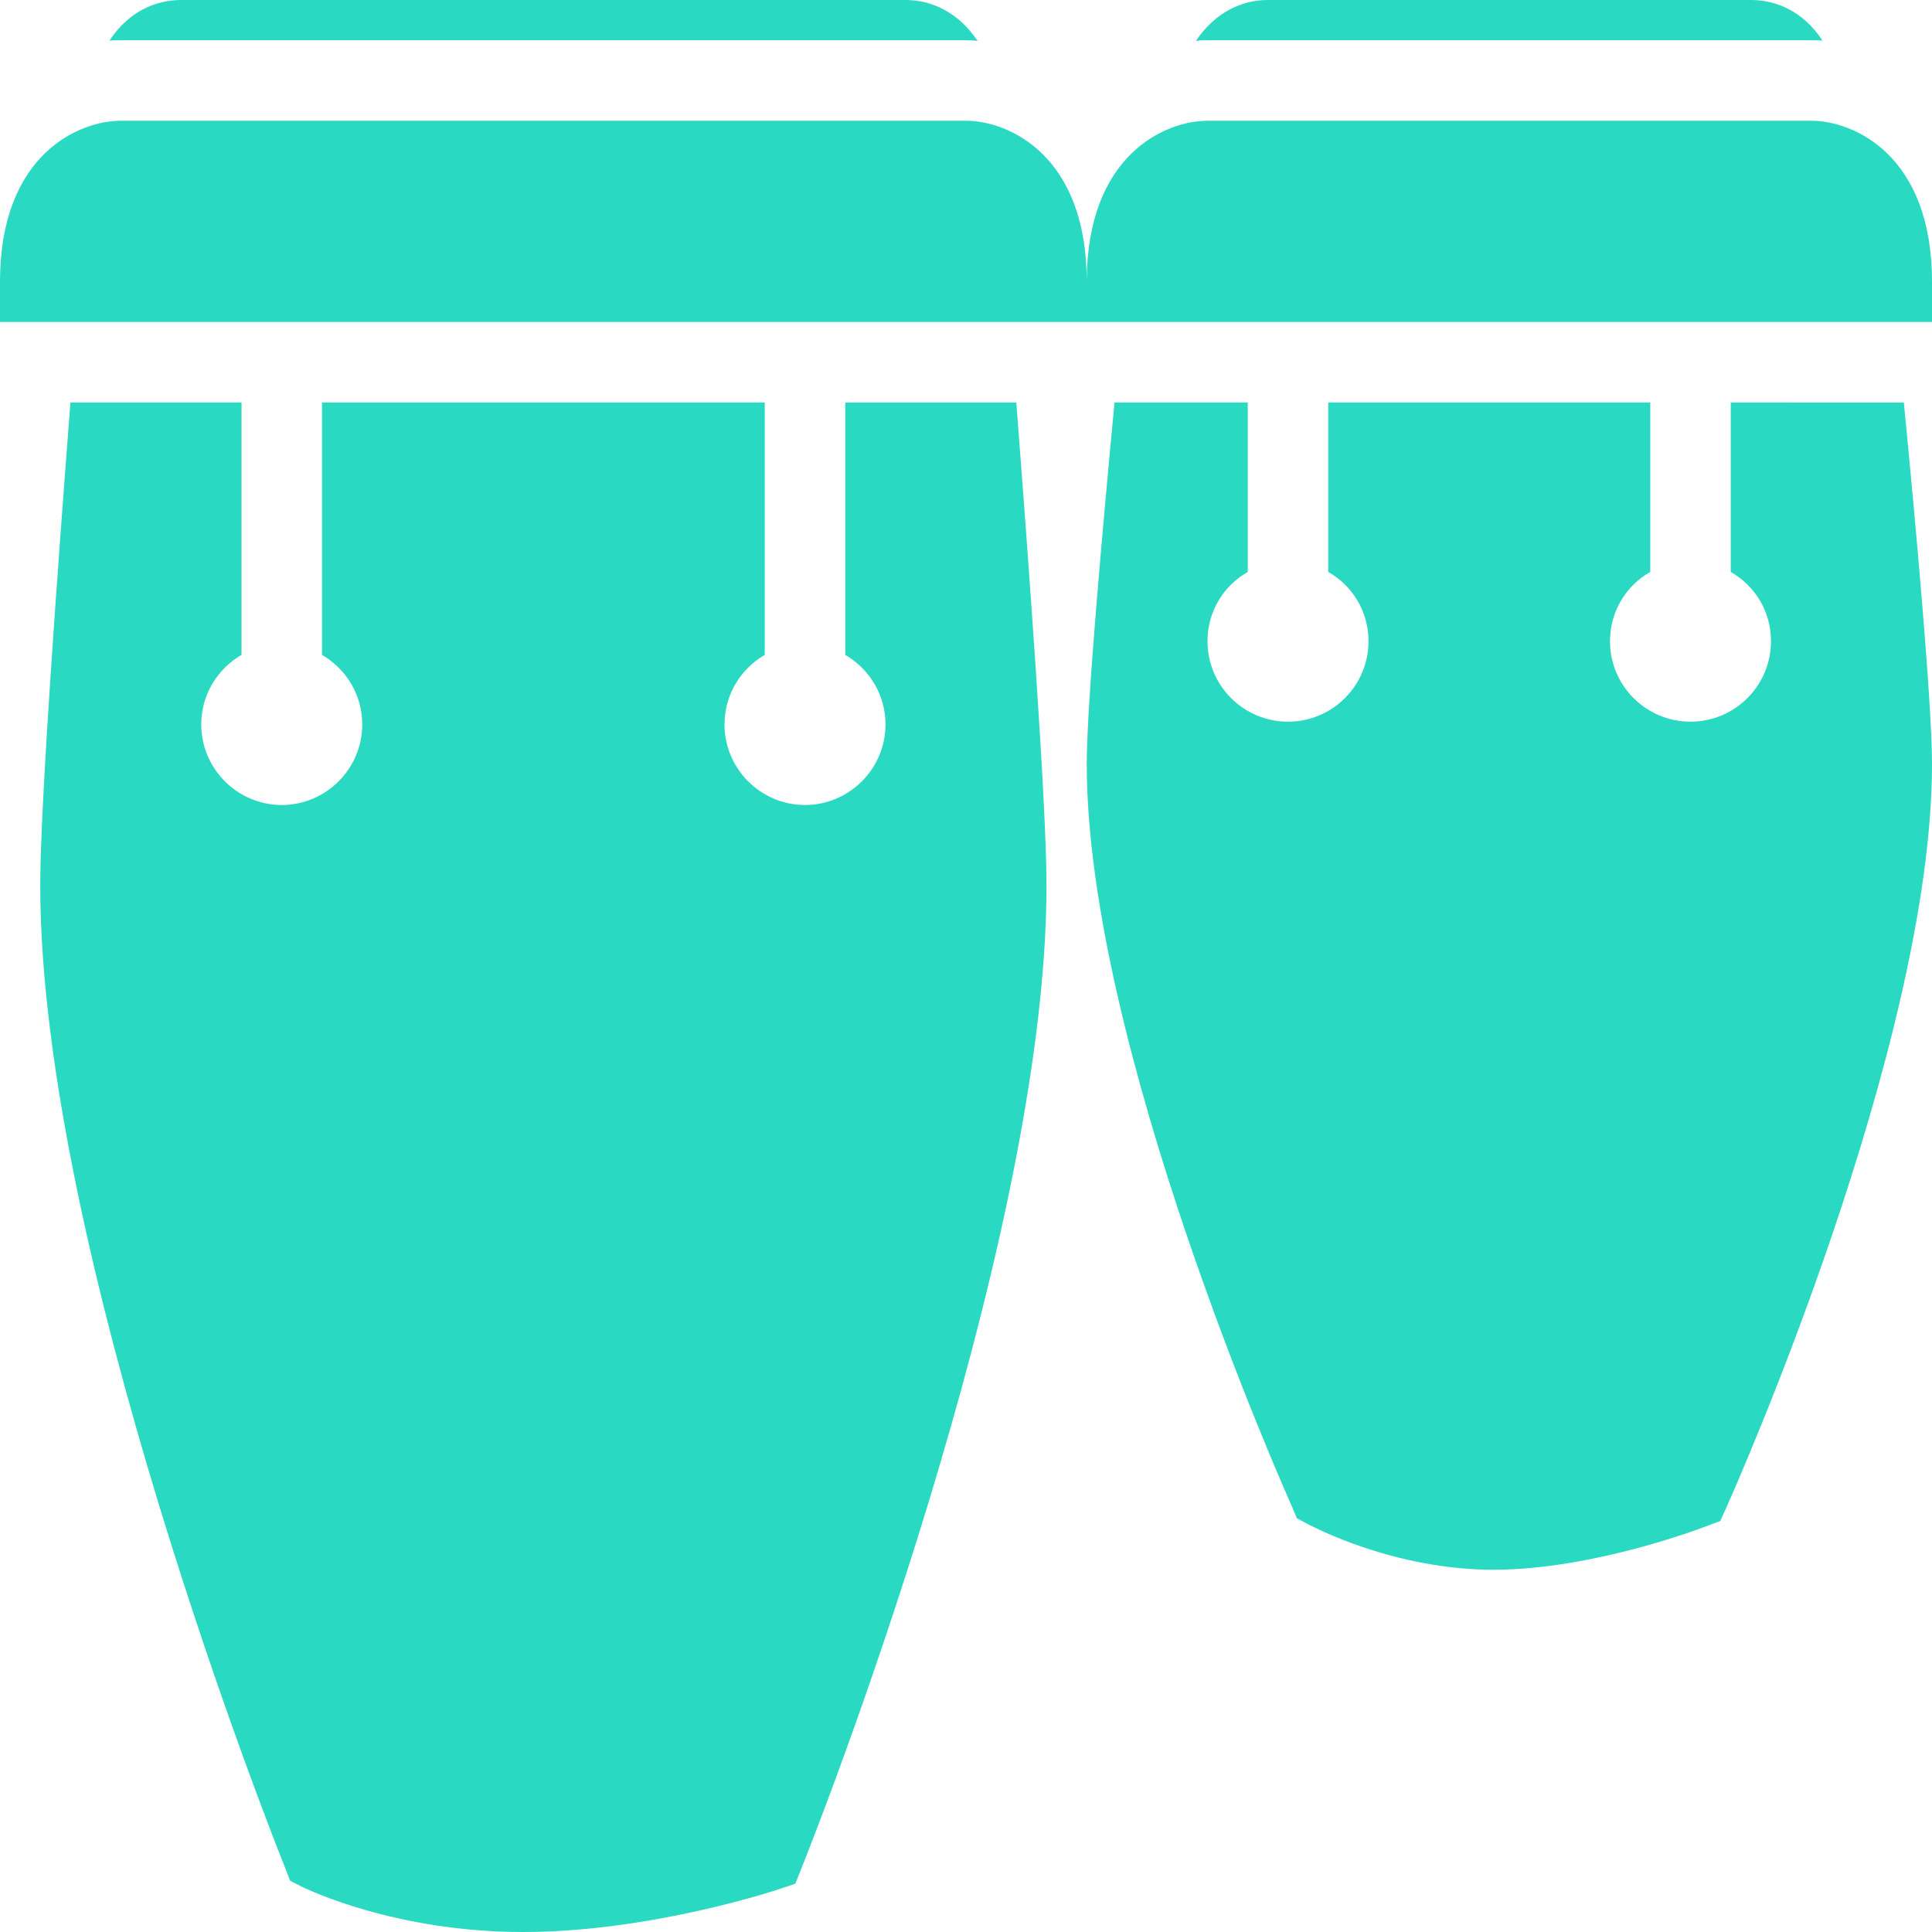 <svg viewBox="0 0 48 48" xmlns="http://www.w3.org/2000/svg" xmlns:xlink="http://www.w3.org/1999/xlink" width="48" height="48">
<defs>



 <path fill="#29d9c2" id="i-2157" d="M48,7v1H0V7c0-3.16,1.96-4,3-4h21c1.04,0,3,0.84,3,4c0-3.16,1.96-4,3-4h15C46.04,3,48,3.84,48,7z M45,1 c0.09,0,0.18,0,0.28,0.01C44.81,0.29,44.14,0,43.5,0h-12c-0.64,0-1.31,0.3-1.79,1.02C29.81,1,29.9,1,30,1H45z M24,1 c0.1,0,0.19,0,0.29,0.02C23.81,0.3,23.14,0,22.5,0h-18C3.86,0,3.19,0.29,2.72,1.01C2.82,1,2.91,1,3,1H24z M21,10v6.27 c0.6,0.351,1,0.99,1,1.73c0,1.1-0.9,2-2,2s-2-0.9-2-2c0-0.74,0.4-1.38,1-1.73V10H8v6.27C8.6,16.62,9,17.26,9,18c0,1.1-0.9,2-2,2 s-2-0.9-2-2c0-0.74,0.4-1.38,1-1.73V10H1.75C1.46,13.779,1,19.92,1,22c0,9.09,5.82,23.75,6.07,24.37l0.14,0.36l0.34,0.17 C7.65,46.939,9.81,48,13,48c3.11,0,6.19-1.01,6.31-1.05l0.45-0.15l0.17-0.43C20.18,45.75,26,31.09,26,22c0-2.08-0.46-8.221-0.75-12 H21z M43,10v4.21c0.6,0.34,1,0.979,1,1.72c0,1.11-0.9,2-2,2s-2-0.89-2-2c0-0.74,0.4-1.38,1-1.72V10h-8v4.21c0.6,0.34,1,0.979,1,1.72 c0,1.11-0.9,2-2,2s-2-0.89-2-2c0-0.74,0.4-1.38,1-1.72V10h-3.31C27.4,13.061,27,17.49,27,18.98c0,6.979,4.88,17.959,5.09,18.43 l0.13,0.311l0.3,0.159C32.61,37.92,34.61,39,37.11,39c2.43,0,5.13-1.02,5.25-1.07l0.38-0.14l0.17-0.38 C43.12,36.939,48,25.96,48,18.98c0-1.49-0.4-5.92-0.7-8.98H43z"/> 
</defs>

<use x="0" y="0" xlink:href="#i-2157"/>

</svg>